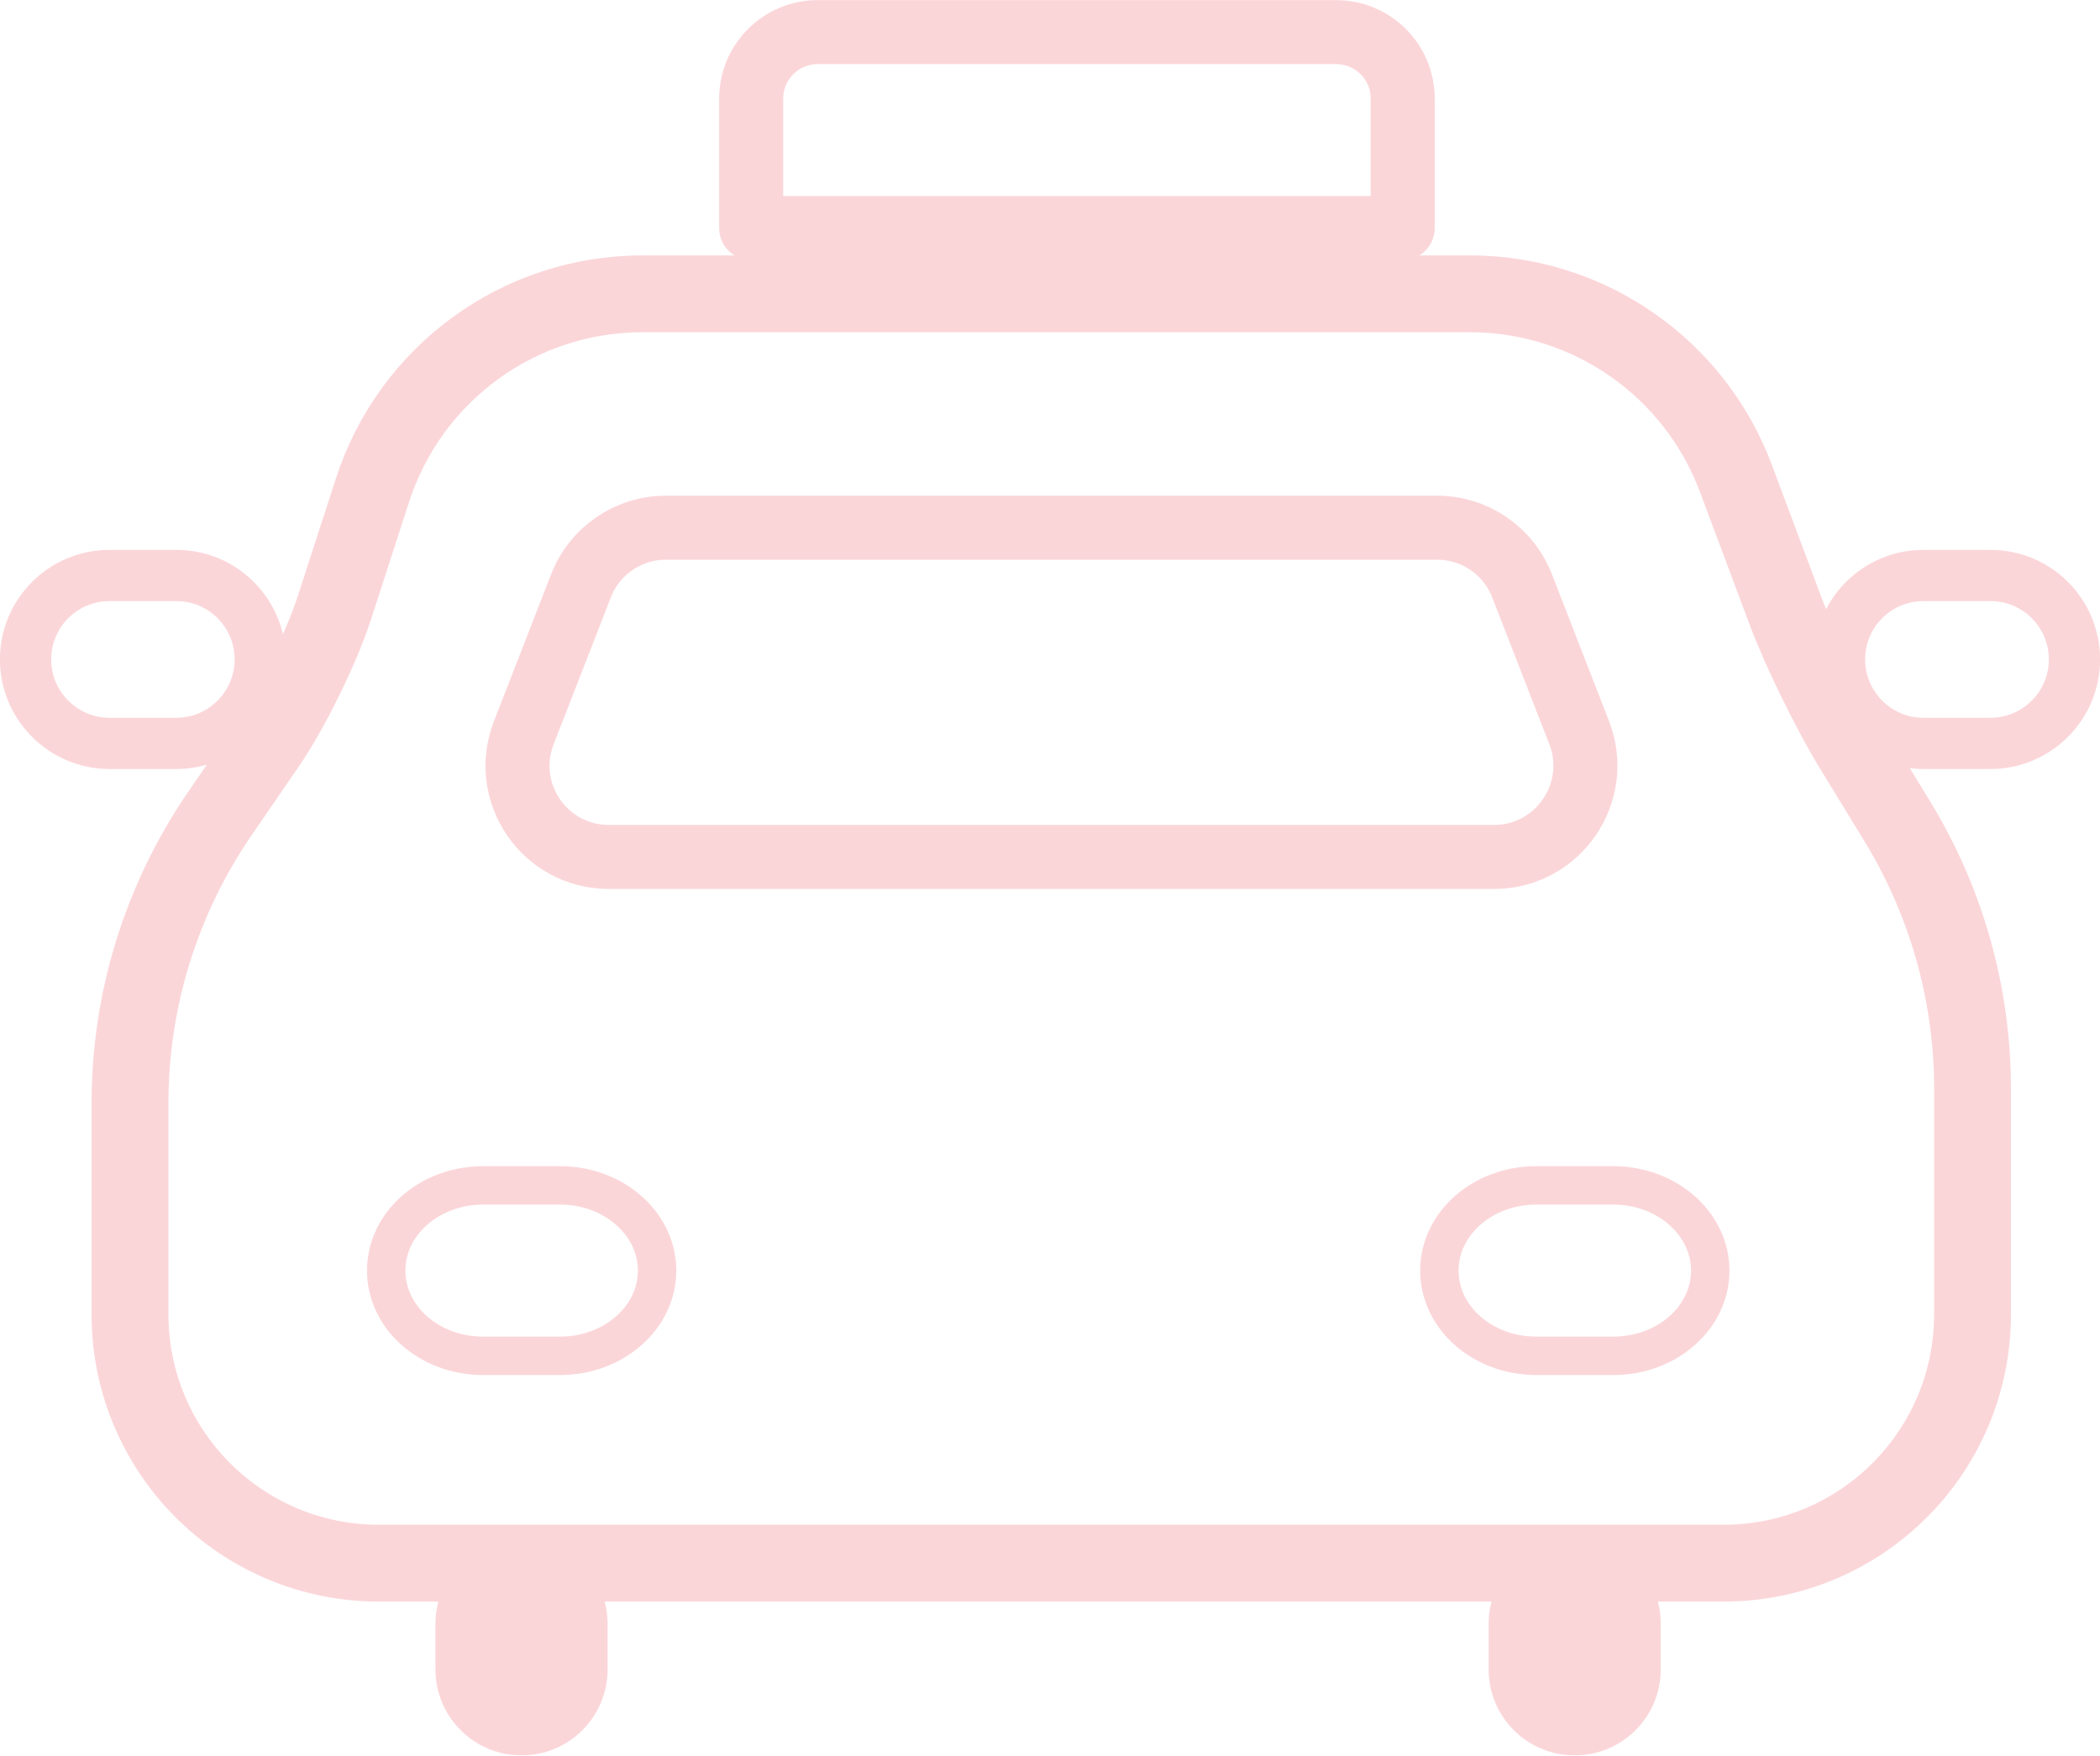 <?xml version="1.0" encoding="utf-8"?>
<!-- Generator: Adobe Illustrator 26.4.1, SVG Export Plug-In . SVG Version: 6.00 Build 0)  -->
<svg version="1.1" id="編集モード" xmlns="http://www.w3.org/2000/svg" xmlns:xlink="http://www.w3.org/1999/xlink" x="0px"
	 y="0px" viewBox="0 0 83.03 69.43" style="enable-background:new 0 0 83.03 69.43;" xml:space="preserve">
<style type="text/css">
	.st0{opacity:0.8;}
	.st1{fill:none;stroke:#FACCD0;stroke-width:3.039;stroke-linecap:round;stroke-linejoin:round;stroke-miterlimit:10;}
	.st2{fill:#FACCD0;stroke:#FACCD0;stroke-width:2.026;stroke-linecap:round;stroke-linejoin:round;stroke-miterlimit:10;}
	.st3{fill:none;stroke:#FACCD0;stroke-width:1.519;stroke-linecap:round;stroke-linejoin:round;stroke-miterlimit:10;}
	.st4{fill:none;stroke:#FACCD0;stroke-width:2.026;stroke-linecap:round;stroke-linejoin:round;stroke-miterlimit:10;}
	.st5{fill:none;stroke:#FACCD0;stroke-width:2.532;stroke-linecap:round;stroke-linejoin:round;stroke-miterlimit:10;}
</style>
<g class="st0">
	<g>
		<g>
			<g>
				<path class="st1" d="M73.23,29.56c-0.87-1.43-2.07-3.87-2.65-5.44l-1.95-5.21c-1.64-4.38-5.83-7.29-10.51-7.29H25.4
					c-4.86,0-9.17,3.13-10.67,7.76l-1.52,4.69c-0.52,1.59-1.71,4.02-2.66,5.4l-1.86,2.71c-2.31,3.37-3.55,7.36-3.55,11.44v8.36
					c0,5.44,4.41,9.84,9.84,9.84h53.17c5.44,0,9.84-4.41,9.84-9.84v-8.93c0-3.73-1.03-7.38-2.97-10.56L73.23,29.56z"/>
			</g>
			<path class="st2" d="M20.62,68.41L20.62,68.41c-1.32,0-2.39-1.07-2.39-2.39v-1.8c0-1.32,1.07-2.39,2.39-2.39l0,0
				c1.32,0,2.39,1.07,2.39,2.39v1.8C23.01,67.34,21.94,68.41,20.62,68.41z"/>
			<path class="st2" d="M62.26,68.41L62.26,68.41c-1.32,0-2.39-1.07-2.39-2.39v-1.8c0-1.32,1.07-2.39,2.39-2.39l0,0
				c1.32,0,2.39,1.07,2.39,2.39v1.8C64.65,67.34,63.58,68.41,62.26,68.41z"/>
			<path class="st3" d="M25.98,50.25c0,1.86-1.72,3.37-3.83,3.37h-3.05c-2.12,0-3.83-1.51-3.83-3.37l0,0c0-1.86,1.71-3.37,3.83-3.37
				h3.05C24.26,46.88,25.98,48.39,25.98,50.25L25.98,50.25z"/>
			<path class="st3" d="M67.62,50.25c0,1.86-1.71,3.37-3.83,3.37h-3.05c-2.12,0-3.83-1.51-3.83-3.37l0,0c0-1.86,1.71-3.37,3.83-3.37
				h3.05C65.9,46.88,67.62,48.39,67.62,50.25L67.62,50.25z"/>
			<path class="st4" d="M10.29,26.08c0,1.83-1.49,3.32-3.32,3.32H4.33c-1.83,0-3.32-1.49-3.32-3.32l0,0c0-1.83,1.48-3.32,3.32-3.32
				h2.65C8.81,22.76,10.29,24.25,10.29,26.08L10.29,26.08z"/>
			<path class="st4" d="M82.02,26.08c0,1.83-1.49,3.32-3.32,3.32h-2.65c-1.83,0-3.32-1.49-3.32-3.32l0,0c0-1.83,1.48-3.32,3.32-3.32
				h2.65C80.54,22.76,82.02,24.25,82.02,26.08L82.02,26.08z"/>
			<g>
				<path class="st5" d="M59.07,33.89H24.07c-2.54,0-4.28-2.55-3.36-4.91l2.26-5.81c0.54-1.39,1.87-2.3,3.36-2.3h30.49
					c1.49,0,2.82,0.91,3.36,2.3l2.26,5.81C63.35,31.34,61.61,33.89,59.07,33.89z"/>
			</g>
		</g>
		<path class="st5" d="M52.82,1.27H32.33c-1.45,0-2.63,1.18-2.63,2.63v5.12h25.76V3.9C55.46,2.44,54.28,1.27,52.82,1.27z"/>
	</g>
</g>
</svg>

